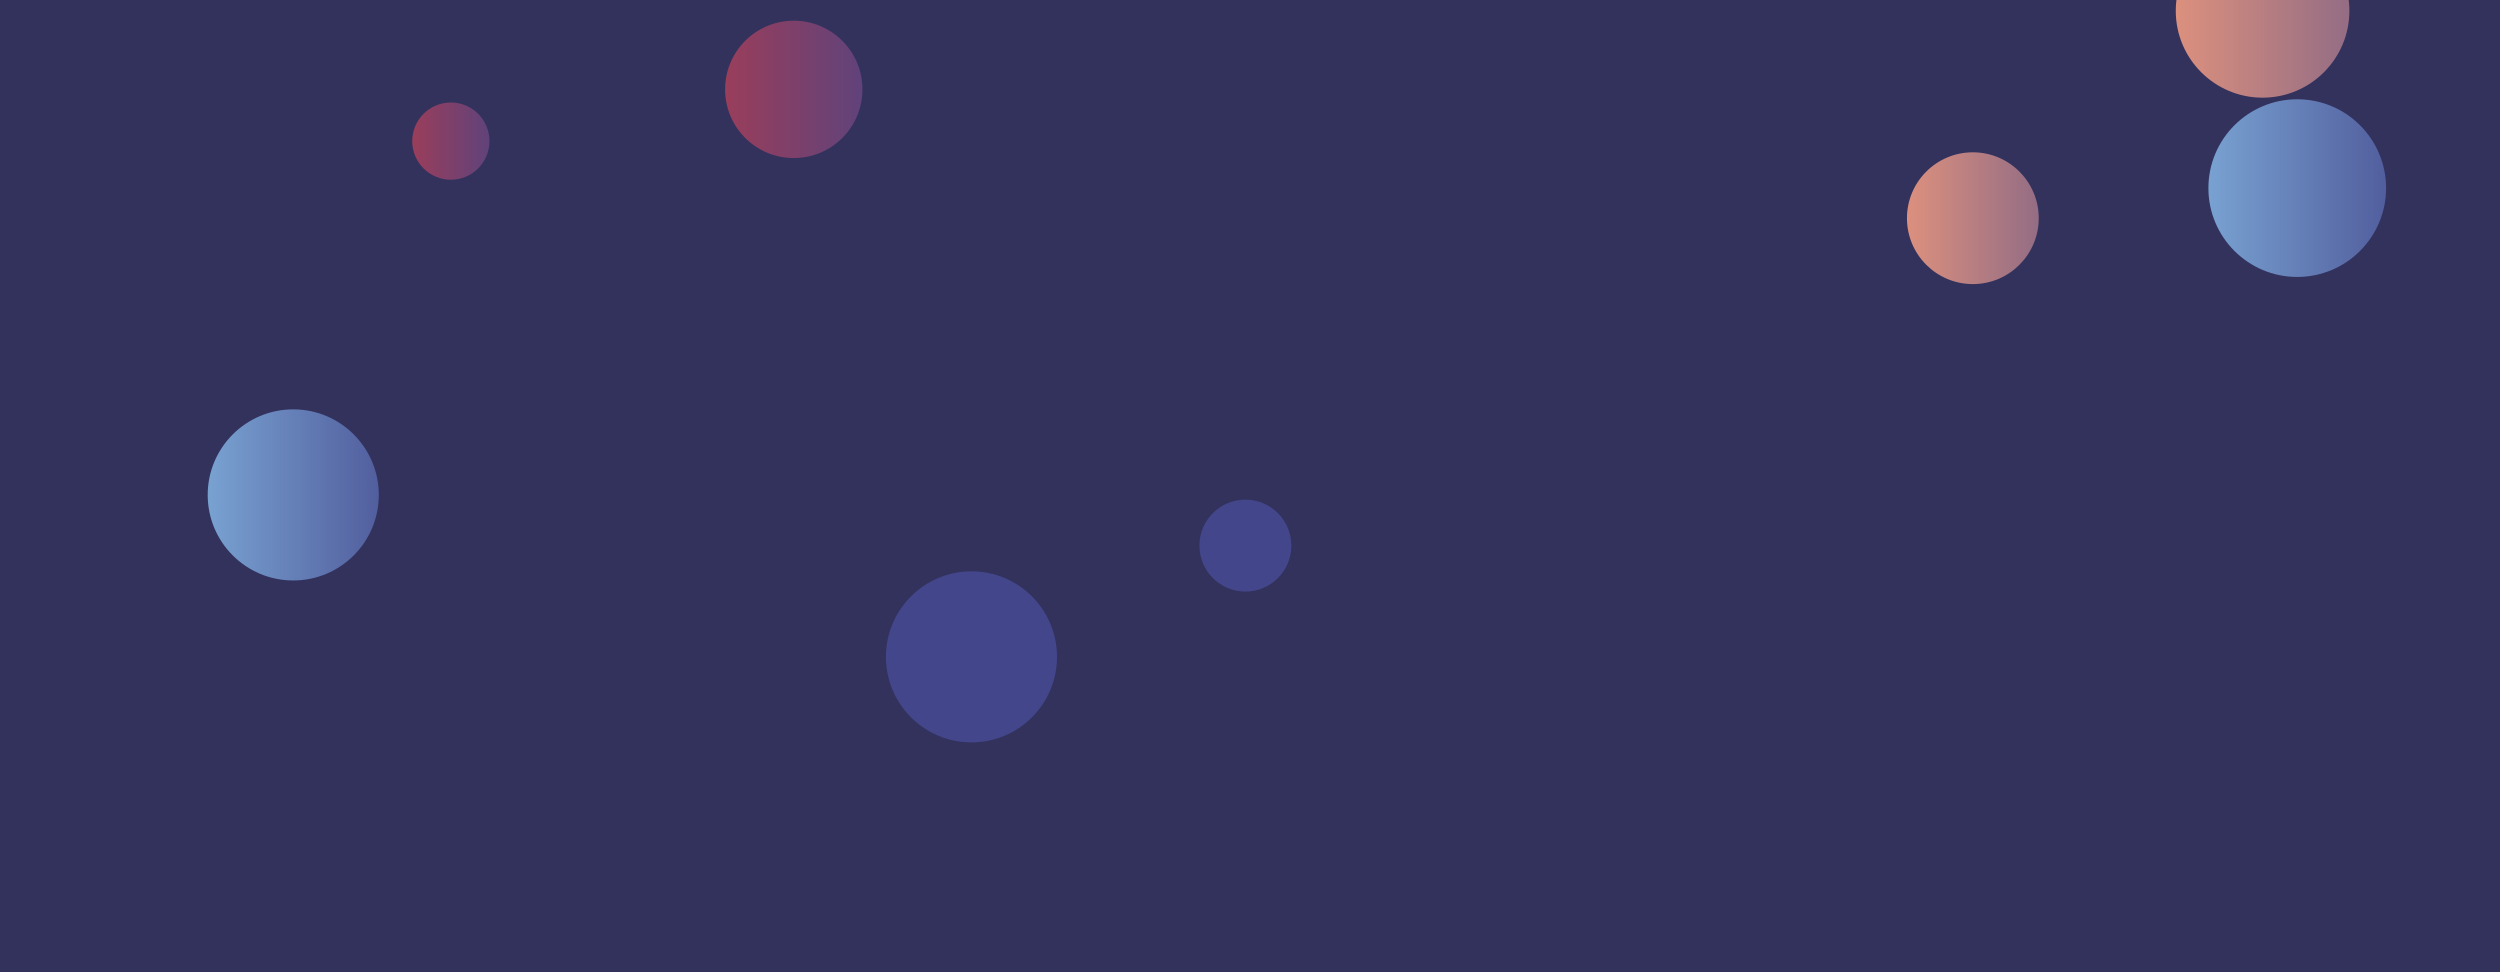 <svg xmlns="http://www.w3.org/2000/svg" version="1.1" xmlns:xlink="http://www.w3.org/1999/xlink" xmlns:svgjs="http://svgjs.dev/svgjs" width="1440" height="560" preserveAspectRatio="none" viewBox="0 0 1440 560"><g clip-path="url(&quot;#SvgjsClipPath5712&quot;)" fill="none"><rect width="1440" height="560" x="0" y="0" fill="#32325d"></rect><circle r="51.17" cx="1323.21" cy="108.35" fill="url(&quot;#SvgjsLinearGradient5713&quot;)"></circle><circle r="39.56" cx="457.21" cy="51.48" fill="url(&quot;#SvgjsLinearGradient5714&quot;)"></circle><circle r="22.245" cx="259.69" cy="81.28" fill="url(&quot;#SvgjsLinearGradient5715&quot;)"></circle><circle r="50" cx="1303.24" cy="6.26" fill="url(&quot;#SvgjsLinearGradient5716&quot;)"></circle><circle r="49.265" cx="559.56" cy="378.35" fill="#43468b"></circle><circle r="37.955" cx="1136.36" cy="125.68" fill="url(&quot;#SvgjsLinearGradient5717&quot;)"></circle><circle r="26.47" cx="717.34" cy="314.27" fill="#43468b"></circle><circle r="49.28" cx="168.91" cy="285.07" fill="url(&quot;#SvgjsLinearGradient5718&quot;)"></circle></g><defs><clipPath id="SvgjsClipPath5712"><rect width="1440" height="560" x="0" y="0"></rect></clipPath><linearGradient x1="1220.87" y1="108.35" x2="1425.55" y2="108.35" gradientUnits="userSpaceOnUse" id="SvgjsLinearGradient5713"><stop stop-color="#84b6e0" offset="0.1"></stop><stop stop-color="#464a8f" offset="0.9"></stop></linearGradient><linearGradient x1="378.09" y1="51.48" x2="536.33" y2="51.48" gradientUnits="userSpaceOnUse" id="SvgjsLinearGradient5714"><stop stop-color="#ab3c51" offset="0.1"></stop><stop stop-color="#4f4484" offset="0.9"></stop></linearGradient><linearGradient x1="215.2" y1="81.28" x2="304.18" y2="81.28" gradientUnits="userSpaceOnUse" id="SvgjsLinearGradient5715"><stop stop-color="#ab3c51" offset="0.1"></stop><stop stop-color="#4f4484" offset="0.9"></stop></linearGradient><linearGradient x1="1203.24" y1="6.26" x2="1403.24" y2="6.26" gradientUnits="userSpaceOnUse" id="SvgjsLinearGradient5716"><stop stop-color="#f29b7c" offset="0.1"></stop><stop stop-color="#7e6286" offset="0.9"></stop></linearGradient><linearGradient x1="1060.45" y1="125.68" x2="1212.27" y2="125.68" gradientUnits="userSpaceOnUse" id="SvgjsLinearGradient5717"><stop stop-color="#f29b7c" offset="0.1"></stop><stop stop-color="#7e6286" offset="0.9"></stop></linearGradient><linearGradient x1="70.35" y1="285.07" x2="267.47" y2="285.07" gradientUnits="userSpaceOnUse" id="SvgjsLinearGradient5718"><stop stop-color="#84b6e0" offset="0.1"></stop><stop stop-color="#464a8f" offset="0.9"></stop></linearGradient></defs></svg>